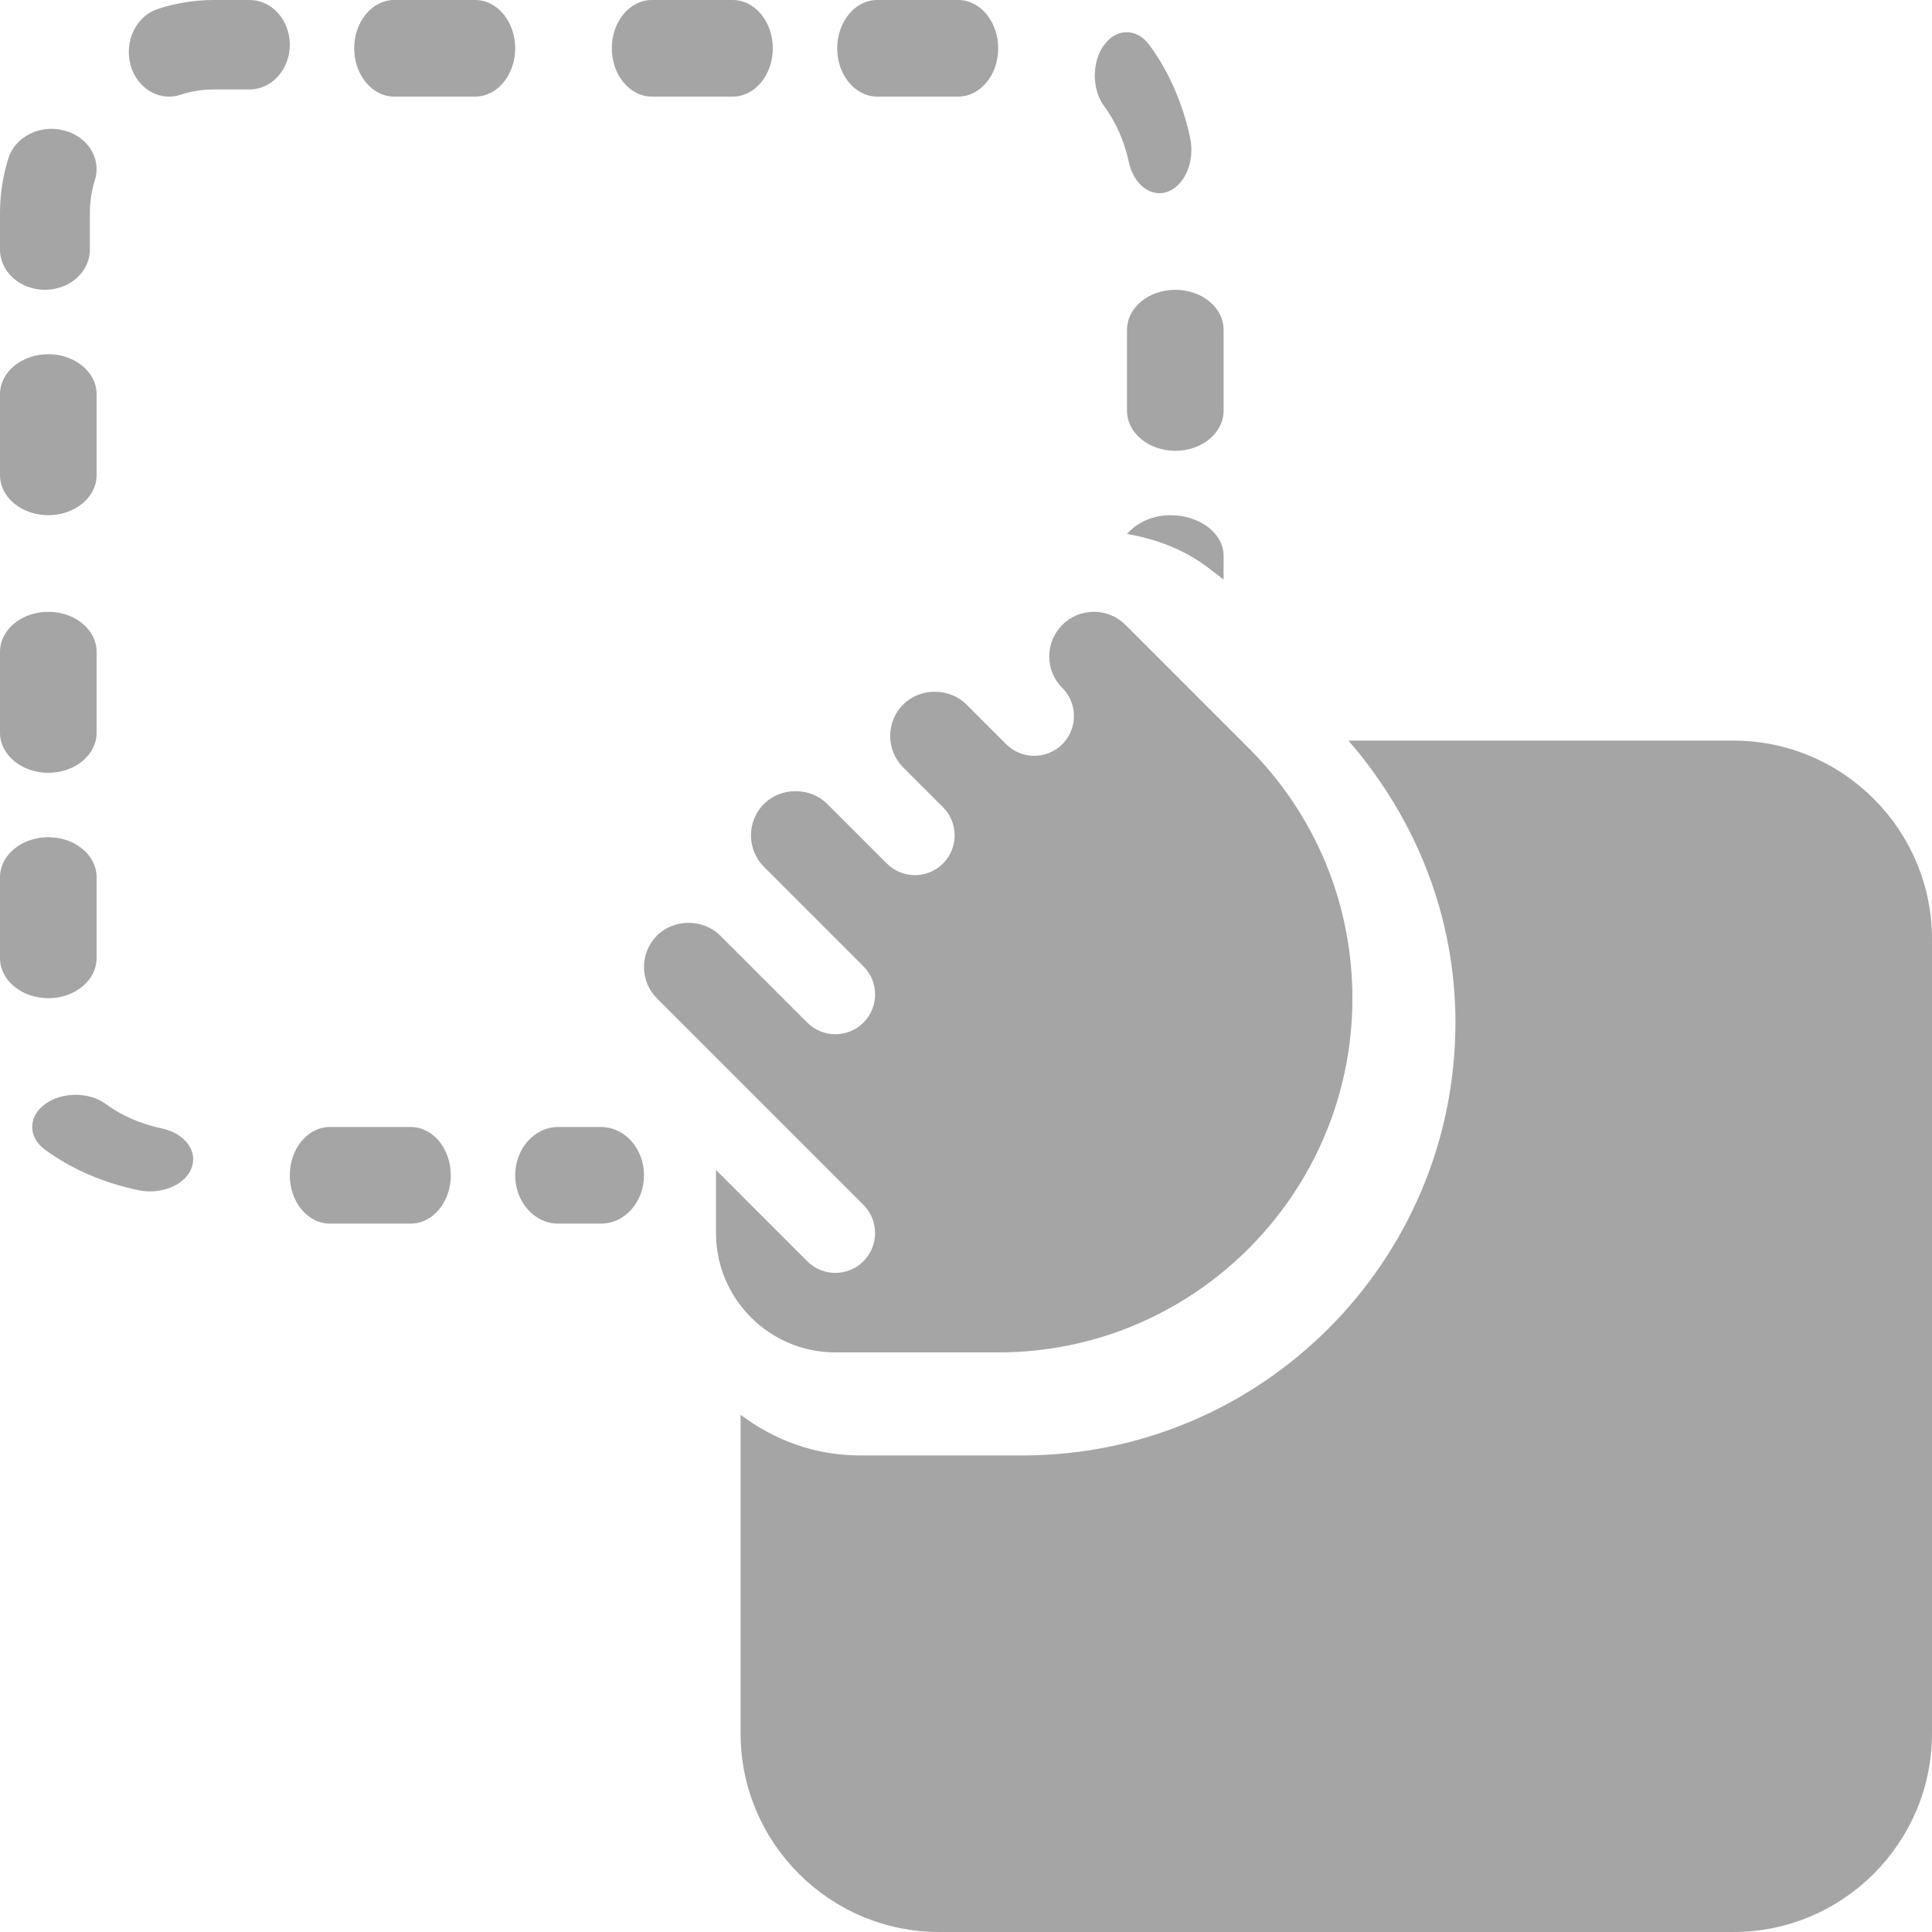 <svg width="60" height="60" viewBox="0 0 60 60" fill="none" xmlns="http://www.w3.org/2000/svg">
<path d="M18.667 35H17.333C16.597 35 16 35.672 16 36.5C16 37.328 16.597 38 17.333 38H18.667C19.403 38 20 37.328 20 36.5C20 35.672 19.403 35 18.667 35Z" fill="#A5A5A5"/>
<path d="M5.024 35.045C4.374 34.907 3.773 34.646 3.29 34.289C2.766 33.901 1.915 33.905 1.391 34.294C0.867 34.684 0.87 35.316 1.396 35.703C2.202 36.298 3.204 36.733 4.291 36.962C4.415 36.988 4.538 37 4.659 37C5.242 37 5.781 36.715 5.948 36.276C6.152 35.746 5.738 35.194 5.024 35.045Z" fill="#A5A5A5"/>
<path d="M3 29.757V27.243C3 26.557 2.328 26 1.5 26C0.672 26 0 26.557 0 27.243V29.757C0 30.443 0.672 31 1.5 31C2.328 31 3 30.443 3 29.757Z" fill="#A5A5A5"/>
<path d="M1.395 9C2.166 9 2.791 8.441 2.791 7.753V6.608C2.791 6.261 2.844 5.919 2.947 5.59C3.156 4.927 2.727 4.238 1.984 4.051C1.248 3.854 0.472 4.246 0.262 4.912C0.089 5.463 0 6.034 0 6.608V7.753C0 8.441 0.625 9 1.395 9Z" fill="#A5A5A5"/>
<path d="M1.5 16C2.328 16 3 15.443 3 14.757V12.243C3 11.557 2.328 11 1.5 11C0.672 11 0 11.557 0 12.243V14.757C0 15.443 0.672 16 1.5 16Z" fill="#A5A5A5"/>
<path d="M1.5 24C2.328 24 3 23.443 3 22.757V20.243C3 19.557 2.328 19 1.5 19C0.672 19 0 19.557 0 20.243V22.757C0 23.443 0.672 24 1.5 24Z" fill="#A5A5A5"/>
<path d="M7.752 0H6.651C6.054 0 5.465 0.094 4.899 0.278C4.237 0.494 3.858 1.267 4.05 2.003C4.21 2.608 4.709 3 5.248 3C5.366 3 5.483 2.983 5.6 2.944C5.94 2.833 6.292 2.778 6.651 2.778H7.752C8.443 2.778 9 2.155 9 1.389C9 0.622 8.441 0 7.752 0Z" fill="#A5A5A5"/>
<path d="M36.008 6C36.099 6 36.192 5.984 36.285 5.944C36.811 5.734 37.114 4.989 36.96 4.276C36.726 3.189 36.285 2.191 35.688 1.389C35.3 0.867 34.671 0.87 34.286 1.4C33.901 1.927 33.905 2.78 34.294 3.302C34.651 3.786 34.917 4.383 35.056 5.031C35.183 5.618 35.577 6 36.008 6Z" fill="#A5A5A5"/>
<path d="M36.5 9C35.672 9 35 9.557 35 10.243V12.757C35 13.443 35.672 14 36.5 14C37.328 14 38 13.443 38 12.757V10.243C38 9.554 37.328 9 36.5 9Z" fill="#A5A5A5"/>
<path d="M12.757 35H10.243C9.557 35 9 35.672 9 36.5C9 37.328 9.557 38 10.243 38H12.757C13.443 38 14 37.328 14 36.5C14 35.672 13.443 35 12.757 35Z" fill="#A5A5A5"/>
<path d="M29.757 0H27.243C26.557 0 26 0.672 26 1.5C26 2.328 26.557 3 27.243 3H29.757C30.443 3 31 2.328 31 1.5C31 0.672 30.443 0 29.757 0Z" fill="#A5A5A5"/>
<path d="M14.757 0H12.243C11.557 0 11 0.672 11 1.5C11 2.328 11.557 3 12.243 3H14.757C15.443 3 16 2.328 16 1.5C16 0.672 15.443 0 14.757 0Z" fill="#A5A5A5"/>
<path d="M22.757 0H20.243C19.555 0 19 0.672 19 1.5C19 2.328 19.557 3 20.243 3H22.754C23.443 3 24 2.328 24 1.5C24 0.672 23.443 0 22.757 0Z" fill="#A5A5A5"/>
<path d="M36.353 16C35.777 16 35.296 16.24 35 16.583C35.922 16.739 36.801 17.082 37.519 17.629L38 18V17.261C38 16.565 37.262 16 36.353 16Z" fill="#A5A5A5"/>
<path d="M53.833 23H41.877C43.994 25.442 45.2 28.493 45.2 31.757C45.2 39.169 39.169 45.2 31.757 45.2H26.7C25.309 45.2 24.038 44.719 23.005 43.94C23.005 43.949 23 43.957 23 43.967V53.833C23 57.232 25.768 60 29.167 60H53.833C57.232 60 60 57.232 60 53.833V29.167C60 25.768 57.232 23 53.833 23Z" fill="#A5A5A5"/>
<path d="M38.781 23.235L34.952 19.406C34.41 18.865 33.533 18.865 32.992 19.406C32.731 19.665 32.585 20.014 32.585 20.384C32.585 20.755 32.728 21.103 32.99 21.362C33.232 21.605 33.353 21.921 33.353 22.237C33.353 22.553 33.232 22.869 32.992 23.111C32.511 23.593 31.728 23.593 31.246 23.111L30.011 21.876C29.487 21.352 28.575 21.352 28.051 21.876C27.51 22.417 27.51 23.294 28.051 23.835L29.287 25.07C29.526 25.31 29.647 25.626 29.647 25.942C29.647 26.259 29.526 26.575 29.287 26.817C28.805 27.299 28.022 27.299 27.54 26.817L25.687 24.964C25.163 24.44 24.252 24.44 23.728 24.964C23.187 25.505 23.187 26.382 23.728 26.923L26.816 30.011C27.056 30.251 27.177 30.567 27.177 30.883C27.177 31.2 27.056 31.516 26.816 31.758C26.334 32.239 25.551 32.239 25.07 31.758L22.364 29.053C21.84 28.529 20.929 28.529 20.405 29.053C20.143 29.315 20 29.663 20 30.031C20 30.399 20.143 30.75 20.405 31.009L26.816 37.42C27.056 37.662 27.177 37.978 27.177 38.294C27.177 38.611 27.056 38.927 26.816 39.169C26.334 39.651 25.551 39.651 25.07 39.169L22.236 36.335V38.294C22.236 40.337 23.898 42 25.942 42H31.006C37.069 42 42 37.069 42 31.007C42 28.072 40.856 25.31 38.781 23.235Z" fill="#A5A5A5"/>
</svg>
